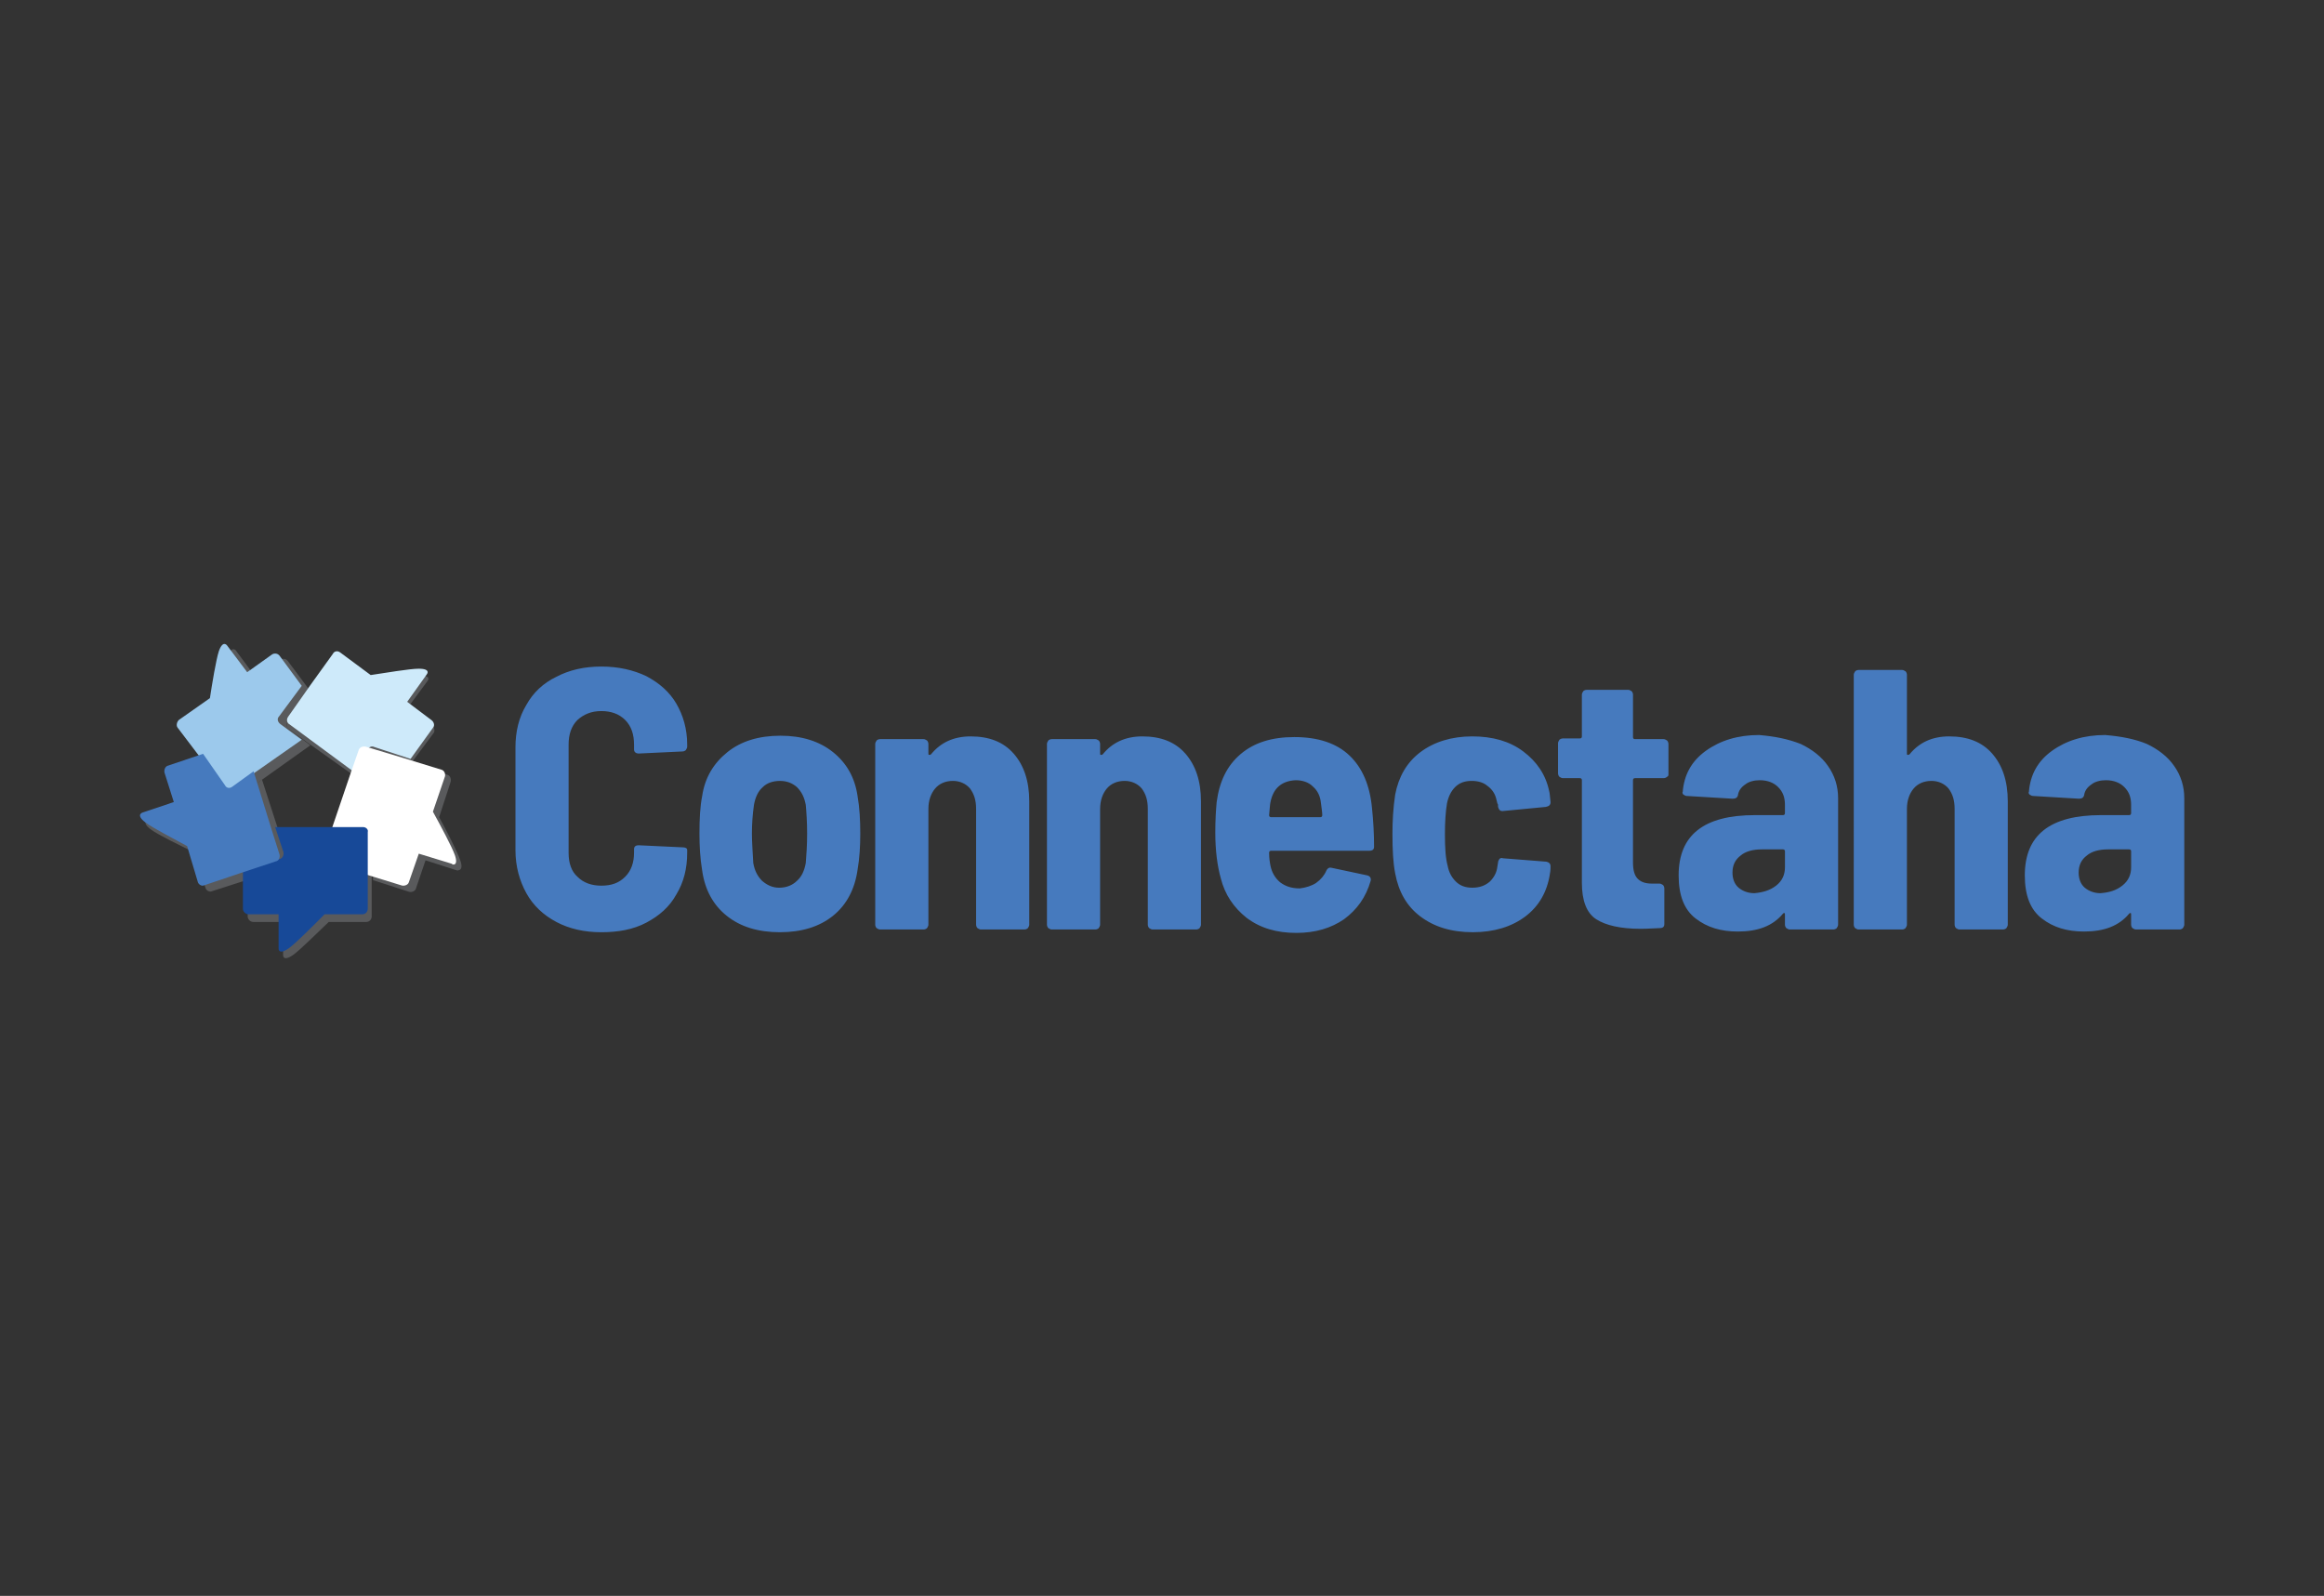 <svg xmlns="http://www.w3.org/2000/svg" width="332" height="228"><rect width="100%" height="100%" fill="#333333" stroke="none"/><g fill="none" fill-rule="evenodd"><path fill="#467ABE" fill-rule="nonzero" d="M79.478 131.718c-1.85-.978-3.31-2.348-4.283-4.109-.973-1.761-1.558-3.815-1.558-6.163v-14.674c0-2.25.487-4.304 1.558-6.065.973-1.761 2.434-3.13 4.283-4.011 1.85-.978 3.991-1.467 6.425-1.467 2.434 0 4.575.489 6.425 1.37 1.85.978 3.31 2.25 4.283 3.913.973 1.663 1.558 3.62 1.558 5.87v.293c0 .196-.097.293-.195.489-.097.098-.292.196-.487.196l-6.23.293c-.389 0-.681-.196-.681-.587v-.685c0-1.467-.389-2.641-1.266-3.522-.876-.88-2.044-1.272-3.407-1.272-1.46 0-2.531.489-3.407 1.272-.876.88-1.266 2.054-1.266 3.522v15.457c0 1.467.389 2.641 1.266 3.424.876.88 2.044 1.272 3.407 1.272 1.46 0 2.531-.391 3.407-1.272.876-.88 1.266-2.054 1.266-3.424v-.489c0-.391.195-.587.681-.587l6.23.293c.389 0 .681.098.681.391v.391c0 2.25-.487 4.207-1.558 5.967-.973 1.761-2.434 3.033-4.283 4.011-1.85.978-3.991 1.37-6.425 1.37-2.434 0-4.575-.489-6.425-1.467zm24.337-.88c-1.947-1.565-3.115-3.717-3.504-6.457-.292-1.761-.389-3.522-.389-5.283 0-2.152.097-3.913.389-5.38.389-2.641 1.655-4.696 3.602-6.261 1.947-1.565 4.478-2.348 7.593-2.348 3.018 0 5.549.783 7.496 2.348 1.947 1.565 3.115 3.62 3.504 6.261.292 1.663.389 3.424.389 5.38 0 1.761-.097 3.522-.389 5.185-.389 2.739-1.558 4.989-3.504 6.554-1.947 1.565-4.478 2.348-7.593 2.348-3.115 0-5.646-.783-7.593-2.348zm10.027-4.989c.681-.587 1.071-1.467 1.266-2.543.097-1.174.195-2.543.195-4.207 0-1.663-.097-3.033-.195-4.109-.195-1.076-.584-1.859-1.266-2.543-.681-.587-1.46-.88-2.434-.88s-1.85.293-2.434.88c-.681.587-1.071 1.467-1.266 2.543-.195 1.37-.292 2.739-.292 4.109 0 1.076.097 2.446.195 4.207.195 1.076.584 1.859 1.266 2.543.681.587 1.46.978 2.434.978 1.071 0 1.947-.391 2.531-.978zM144.798 107.652c1.46 1.663 2.239 3.913 2.239 6.848v17.609c0 .196-.097.293-.195.489-.097.098-.292.196-.487.196h-6.23c-.195 0-.292-.098-.487-.196-.097-.098-.195-.293-.195-.489v-16.533c0-1.272-.292-2.152-.876-2.935-.584-.685-1.46-1.076-2.434-1.076-1.071 0-1.947.391-2.531 1.076-.584.685-.973 1.663-.973 2.935v16.533c0 .196-.097.293-.195.489-.097.098-.292.196-.487.196h-6.23c-.195 0-.292-.098-.487-.196-.097-.098-.195-.293-.195-.489v-25.826c0-.196.097-.293.195-.489.097-.098.292-.196.487-.196h6.23c.195 0 .292.098.487.196.097.098.195.293.195.489v1.37c0 .098 0 .196.097.196.097 0 .195 0 .292-.098 1.363-1.663 3.212-2.543 5.646-2.543 2.628 0 4.673.783 6.133 2.446zm24.531 0c1.46 1.663 2.239 3.913 2.239 6.848v17.609c0 .196-.097.293-.195.489-.097.098-.292.196-.487.196h-6.23c-.195 0-.292-.098-.487-.196-.097-.098-.195-.293-.195-.489v-16.533c0-1.272-.292-2.152-.876-2.935-.584-.685-1.46-1.076-2.434-1.076-1.071 0-1.947.391-2.531 1.076-.584.685-.973 1.663-.973 2.935v16.533c0 .196-.097.293-.195.489-.097.098-.292.196-.487.196h-6.23c-.195 0-.292-.098-.487-.196-.097-.098-.195-.293-.195-.489v-25.826c0-.196.097-.293.195-.489.097-.098.292-.196.487-.196h6.23c.195 0 .292.098.487.196.097.098.195.293.195.489v1.37c0 .098 0 .196.097.196.097 0 .195 0 .292-.098 1.363-1.663 3.212-2.543 5.646-2.543 2.628 0 4.673.783 6.133 2.446zm18.691 18.489c.681-.489 1.168-1.076 1.46-1.761.195-.391.487-.489.779-.391l5.062 1.076c.389.098.584.391.487.783-.681 2.348-1.947 4.109-3.797 5.478-1.85 1.272-4.089 1.957-6.814 1.957-2.823 0-5.159-.685-7.106-2.152-1.85-1.467-3.115-3.326-3.699-5.674-.487-1.761-.779-3.913-.779-6.554 0-1.761.097-3.228.195-4.304.389-2.935 1.46-5.185 3.407-6.848 1.947-1.663 4.478-2.446 7.69-2.446 3.407 0 6.035.88 7.885 2.641 1.85 1.761 2.92 4.304 3.212 7.533.195 1.859.292 3.717.292 5.478 0 .391-.195.587-.681.587h-14.018c-.195 0-.292.098-.292.293 0 .783.097 1.37.195 1.859.195.978.681 1.761 1.363 2.348.779.587 1.655.88 2.823.88.876-.098 1.752-.391 2.336-.783zm-6.522-11.543c-.097.391-.097.978-.195 1.859 0 .196.097.293.292.293h7.009c.195 0 .292-.098.292-.293 0-.391-.097-.978-.195-1.761-.097-.978-.487-1.761-1.168-2.348-.584-.587-1.46-.88-2.434-.88-2.044.098-3.212 1.174-3.602 3.13zM202.913 130.935c-1.947-1.467-3.115-3.522-3.602-6.163-.292-1.467-.389-3.326-.389-5.674 0-1.761.097-3.62.389-5.576.487-2.543 1.655-4.598 3.602-6.065 1.947-1.467 4.478-2.25 7.398-2.25 2.92 0 5.354.685 7.301 2.152s3.212 3.326 3.699 5.674c.097.293.097.783.195 1.565 0 .391-.195.587-.681.685l-6.133.587h-.097c-.292 0-.487-.196-.584-.587 0-.293 0-.391-.097-.489-.097-.293-.097-.489-.195-.783-.195-.685-.584-1.272-1.266-1.761-.584-.489-1.363-.685-2.239-.685-.973 0-1.752.293-2.336.88-.584.587-.973 1.37-1.168 2.348-.195 1.174-.292 2.641-.292 4.402 0 1.957.097 3.424.389 4.5.195.978.584 1.663 1.168 2.25.584.587 1.363.88 2.336.88 1.071 0 1.85-.293 2.531-.88.584-.587.973-1.272 1.071-2.152l.097-.587c0-.196.097-.293.195-.489.097-.098.292-.196.487-.098l6.23.489c.389.098.584.293.584.685 0 .196 0 .587-.097 1.076-.389 2.543-1.558 4.598-3.504 6.065-1.947 1.467-4.478 2.25-7.496 2.25-3.115 0-5.549-.783-7.496-2.25zm35.239-19.957c-.097.098-.292.196-.487.196h-4.089c-.195 0-.292.098-.292.293v11.739c0 1.076.195 1.859.681 2.348.487.489 1.168.685 2.044.685h1.071c.195 0 .292.098.487.196.097.098.195.293.195.489v5.087c0 .391-.195.587-.681.587-.584 0-1.46.098-2.726.098-2.823 0-4.965-.489-6.328-1.37-1.363-.88-2.044-2.641-2.044-5.185v-14.674c0-.196-.097-.293-.292-.293h-2.434c-.195 0-.292-.098-.487-.196-.097-.098-.195-.293-.195-.489V106.185c0-.196.097-.293.195-.489.097-.098.292-.196.487-.196h2.434c.195 0 .292-.098.292-.293v-5.967c0-.196.097-.293.195-.489.097-.098.292-.196.487-.196h5.938c.195 0 .292.098.487.196.097.098.195.293.195.489v6.065c0 .196.097.293.292.293h4.089c.195 0 .292.098.487.196.097.098.195.293.195.489v4.304c0 .196 0 .293-.195.391zm19.08-4.696c1.655.783 3.018 1.859 3.894 3.13.973 1.37 1.46 2.935 1.46 4.598v18.098c0 .196-.097.293-.195.489-.097.098-.292.196-.487.196h-6.23c-.195 0-.292-.098-.487-.196-.097-.098-.195-.293-.195-.489v-1.467c0-.098 0-.196-.097-.196-.097 0-.097 0-.195.098-1.46 1.761-3.602 2.543-6.425 2.543-2.434 0-4.381-.587-6.035-1.859-1.655-1.272-2.434-3.326-2.434-6.163 0-5.772 3.602-8.609 10.903-8.609h3.991c.195 0 .292-.098.292-.293v-1.174c0-1.076-.292-1.859-.973-2.543-.584-.587-1.46-.978-2.628-.978-.779 0-1.558.196-2.044.587-.584.391-.973.88-1.071 1.565-.097.391-.389.489-.779.489l-6.522-.391c-.195 0-.292-.098-.487-.196-.097-.098-.195-.293-.097-.391.195-2.446 1.266-4.402 3.31-5.87 2.044-1.467 4.575-2.25 7.593-2.25 2.336.196 4.186.587 5.938 1.272zm-3.504 20.25c.876-.685 1.266-1.565 1.266-2.641v-2.25c0-.196-.097-.293-.292-.293H251.684c-1.266 0-2.336.293-3.018.88-.779.587-1.168 1.37-1.168 2.446 0 .88.292 1.663.876 2.152.584.489 1.363.783 2.239.783 1.168-.098 2.239-.391 3.115-1.076zm30.859-18.88c1.46 1.663 2.239 3.913 2.239 6.848v17.609c0 .196-.097.293-.195.489-.097.098-.292.196-.487.196h-6.23c-.195 0-.292-.098-.487-.196-.097-.098-.195-.293-.195-.489v-16.533c0-1.272-.292-2.152-.876-2.935-.584-.685-1.46-1.076-2.434-1.076-1.071 0-1.947.391-2.531 1.076-.584.685-.973 1.663-.973 2.935v16.533c0 .196-.097.293-.195.489-.097.098-.292.196-.487.196h-6.23c-.195 0-.292-.098-.487-.196-.097-.098-.195-.293-.195-.489V96.402c0-.196.097-.293.195-.489.097-.098.292-.196.487-.196h6.23c.195 0 .292.098.487.196.097.098.195.293.195.489v11.25c0 .098 0 .196.097.196.097 0 .195 0 .292-.098 1.363-1.663 3.212-2.543 5.646-2.543 2.628 0 4.673.783 6.133 2.446zm22.098-1.37c1.655.783 3.018 1.859 3.894 3.13.973 1.37 1.46 2.935 1.46 4.598v18.098c0 .196-.097.293-.195.489-.097.098-.292.196-.487.196H305.127c-.195 0-.292-.098-.487-.196-.097-.098-.195-.293-.195-.489v-1.467c0-.098 0-.196-.097-.196-.097 0-.097 0-.195.098-1.46 1.761-3.602 2.543-6.425 2.543-2.434 0-4.381-.587-6.035-1.859-1.655-1.272-2.434-3.326-2.434-6.163 0-5.772 3.602-8.609 10.903-8.609h3.991c.195 0 .292-.098.292-.293v-1.174c0-1.076-.292-1.859-.973-2.543-.584-.587-1.46-.978-2.628-.978-.779 0-1.558.196-2.044.587-.584.391-.973.88-1.071 1.565-.097.391-.389.489-.779.489l-6.522-.391c-.195 0-.292-.098-.487-.196-.097-.098-.195-.293-.097-.391.195-2.446 1.266-4.402 3.31-5.87 2.044-1.467 4.575-2.25 7.593-2.25 2.336.196 4.283.587 5.938 1.272zm-3.504 20.25c.876-.685 1.266-1.565 1.266-2.641v-2.25c0-.196-.097-.293-.292-.293h-3.018c-1.266 0-2.336.293-3.018.88-.779.587-1.168 1.37-1.168 2.446 0 .88.292 1.663.876 2.152.584.489 1.363.783 2.239.783 1.266-.098 2.239-.391 3.115-1.076z"/><path d="M37.425 111.37l2.628 8.119h8.664l2.629-8.119-7.009-4.99z"/><path fill="#595A5C" fill-rule="nonzero" d="M61.762 103.641l-3.504-2.543 2.823-3.815S61.762 96.5 59.912 96.5c-1.266 0-4.867.587-6.912.88L48.62 94.25c-.389-.293-.876-.196-1.071.196L44.337 98.75l-3.212 4.402c-.292.391-.195.783.195 1.076l3.018 2.152 7.009 4.989 1.168-3.522c.097-.391.584-.685.973-.489l5.257 1.663 3.212-4.304c.195-.293.097-.783-.195-1.076z"/><path fill="#595A5C" fill-rule="nonzero" d="M65.753 122.913c-.389-1.174-2.044-4.402-3.018-6.163l1.655-5.087c.097-.391-.097-.88-.487-.978l-5.159-1.663-5.257-1.663c-.389-.098-.876.098-.973.489l-1.168 3.522-2.628 8.12h3.797c.487 0 .779.391.779.783V125.75l5.159 1.663c.389.098.876-.098.973-.489l1.363-4.011 4.575 1.467c-.097-.098.973.196.389-1.467z"/><path fill="#595A5C" fill-rule="nonzero" d="M52.416 119.489H39.956l1.168 3.522c.097.391-.097.88-.487.978l-5.257 1.663v5.283c0 .391.389.783.779.783h4.283v4.696s-.097 1.076 1.46 0c1.071-.783 3.602-3.326 5.062-4.696h5.354c.487 0 .779-.391.779-.783V120.174c.195-.293-.195-.685-.681-.685zm-11.097-15.261c-.389-.293-.487-.783-.195-1.076L44.337 98.75l-3.212-4.304c-.292-.391-.779-.391-1.071-.196l-3.504 2.543-2.823-3.815s-.584-.88-1.168.783c-.389 1.174-.973 4.793-1.266 6.75l-4.381 3.13c-.292.293-.389.783-.097 1.076l3.212 4.304 3.212 4.402c.292.391.779.391 1.071.196l3.018-2.152 7.009-4.989-3.018-2.25z"/><path fill="#595A5C" fill-rule="nonzero" d="M41.222 123.011l-1.168-3.522-2.628-8.12-3.018 2.152c-.389.293-.876.196-1.071-.196l-3.212-4.402-5.257 1.761c-.389.098-.584.587-.487.978l1.363 4.011-4.575 1.467s-1.071.293.389 1.37c1.071.783 4.283 2.348 6.133 3.228l1.655 5.087c.097.391.584.685.973.489l5.159-1.663 5.257-1.663c.389-.098.681-.587.487-.978z"/><path d="M36.803 109.736l2.654 8.427h8.344l2.654-8.427-6.826-5.178z"/><path fill="#CEEAFA" fill-rule="nonzero" d="M61.646 102.885l-3.477-2.617 2.801-3.926s.676-.805-1.159-.805c-1.255 0-4.829.604-6.857.906l-4.346-3.221c-.386-.302-.869-.201-1.062.201l-3.187 4.429-3.187 4.53c-.29.403-.193.906.193 1.107l2.994 2.214 6.953 5.134 1.159-3.624c.097-.403.579-.705.966-.503l5.215 1.711 3.187-4.429c.29-.302.193-.805-.193-1.107z"/><path fill="#FFF" fill-rule="nonzero" d="M64.976 122.156c-.404-1.161-2.121-4.354-3.13-6.192l1.717-5.031c.101-.387-.101-.871-.505-.968l-5.352-1.645-5.453-1.645c-.404-.097-.909.097-1.01.484l-1.212 3.483-2.726 8.031h3.938c.505 0 .808.387.808.774v5.418l5.352 1.645c.404.097.909-.097 1.01-.484l1.414-4.064 4.746 1.451c-.101.097 1.01.484.404-1.258z"/><path fill="#174998" fill-rule="nonzero" d="M51.851 118.163H39.308l1.176 3.56c.098.396-.098.89-.49.989l-5.291 1.681v5.439c0 .396.392.791.784.791h4.312v4.846s-.098 1.088 1.47 0c1.078-.791 3.626-3.363 5.096-4.846h5.389c.49 0 .784-.396.784-.791v-10.978c.098-.297-.196-.692-.686-.692z"/><path fill="#9CC9EC" fill-rule="nonzero" d="M40.047 103.443c-.394-.292-.493-.78-.197-1.072l3.254-4.387-3.156-4.289c-.296-.39-.789-.39-1.085-.195l-3.55 2.535-2.86-3.802s-.592-.877-1.183.78c-.394 1.17-.986 4.777-1.282 6.727l-4.438 3.12c-.296.292-.394.78-.197 1.072l3.254 4.289 3.254 4.387c.296.39.789.39 1.085.195l3.057-2.145 7.1-4.972-3.057-2.242z"/><path fill="#467ABE" fill-rule="nonzero" d="M39.93 122.077l-1.139-3.595-2.564-8.288-3.039 2.197c-.38.3-.855.2-1.044-.2l-3.133-4.494-5.033 1.698c-.38.1-.57.599-.475.999l1.329 4.194-4.463 1.498s-1.044.3.38 1.398c1.044.799 4.178 2.397 5.982 3.395l1.519 5.093c.095.399.57.699.95.499l5.033-1.698 5.127-1.698c.475-.1.665-.499.57-.999z"/></g></svg>